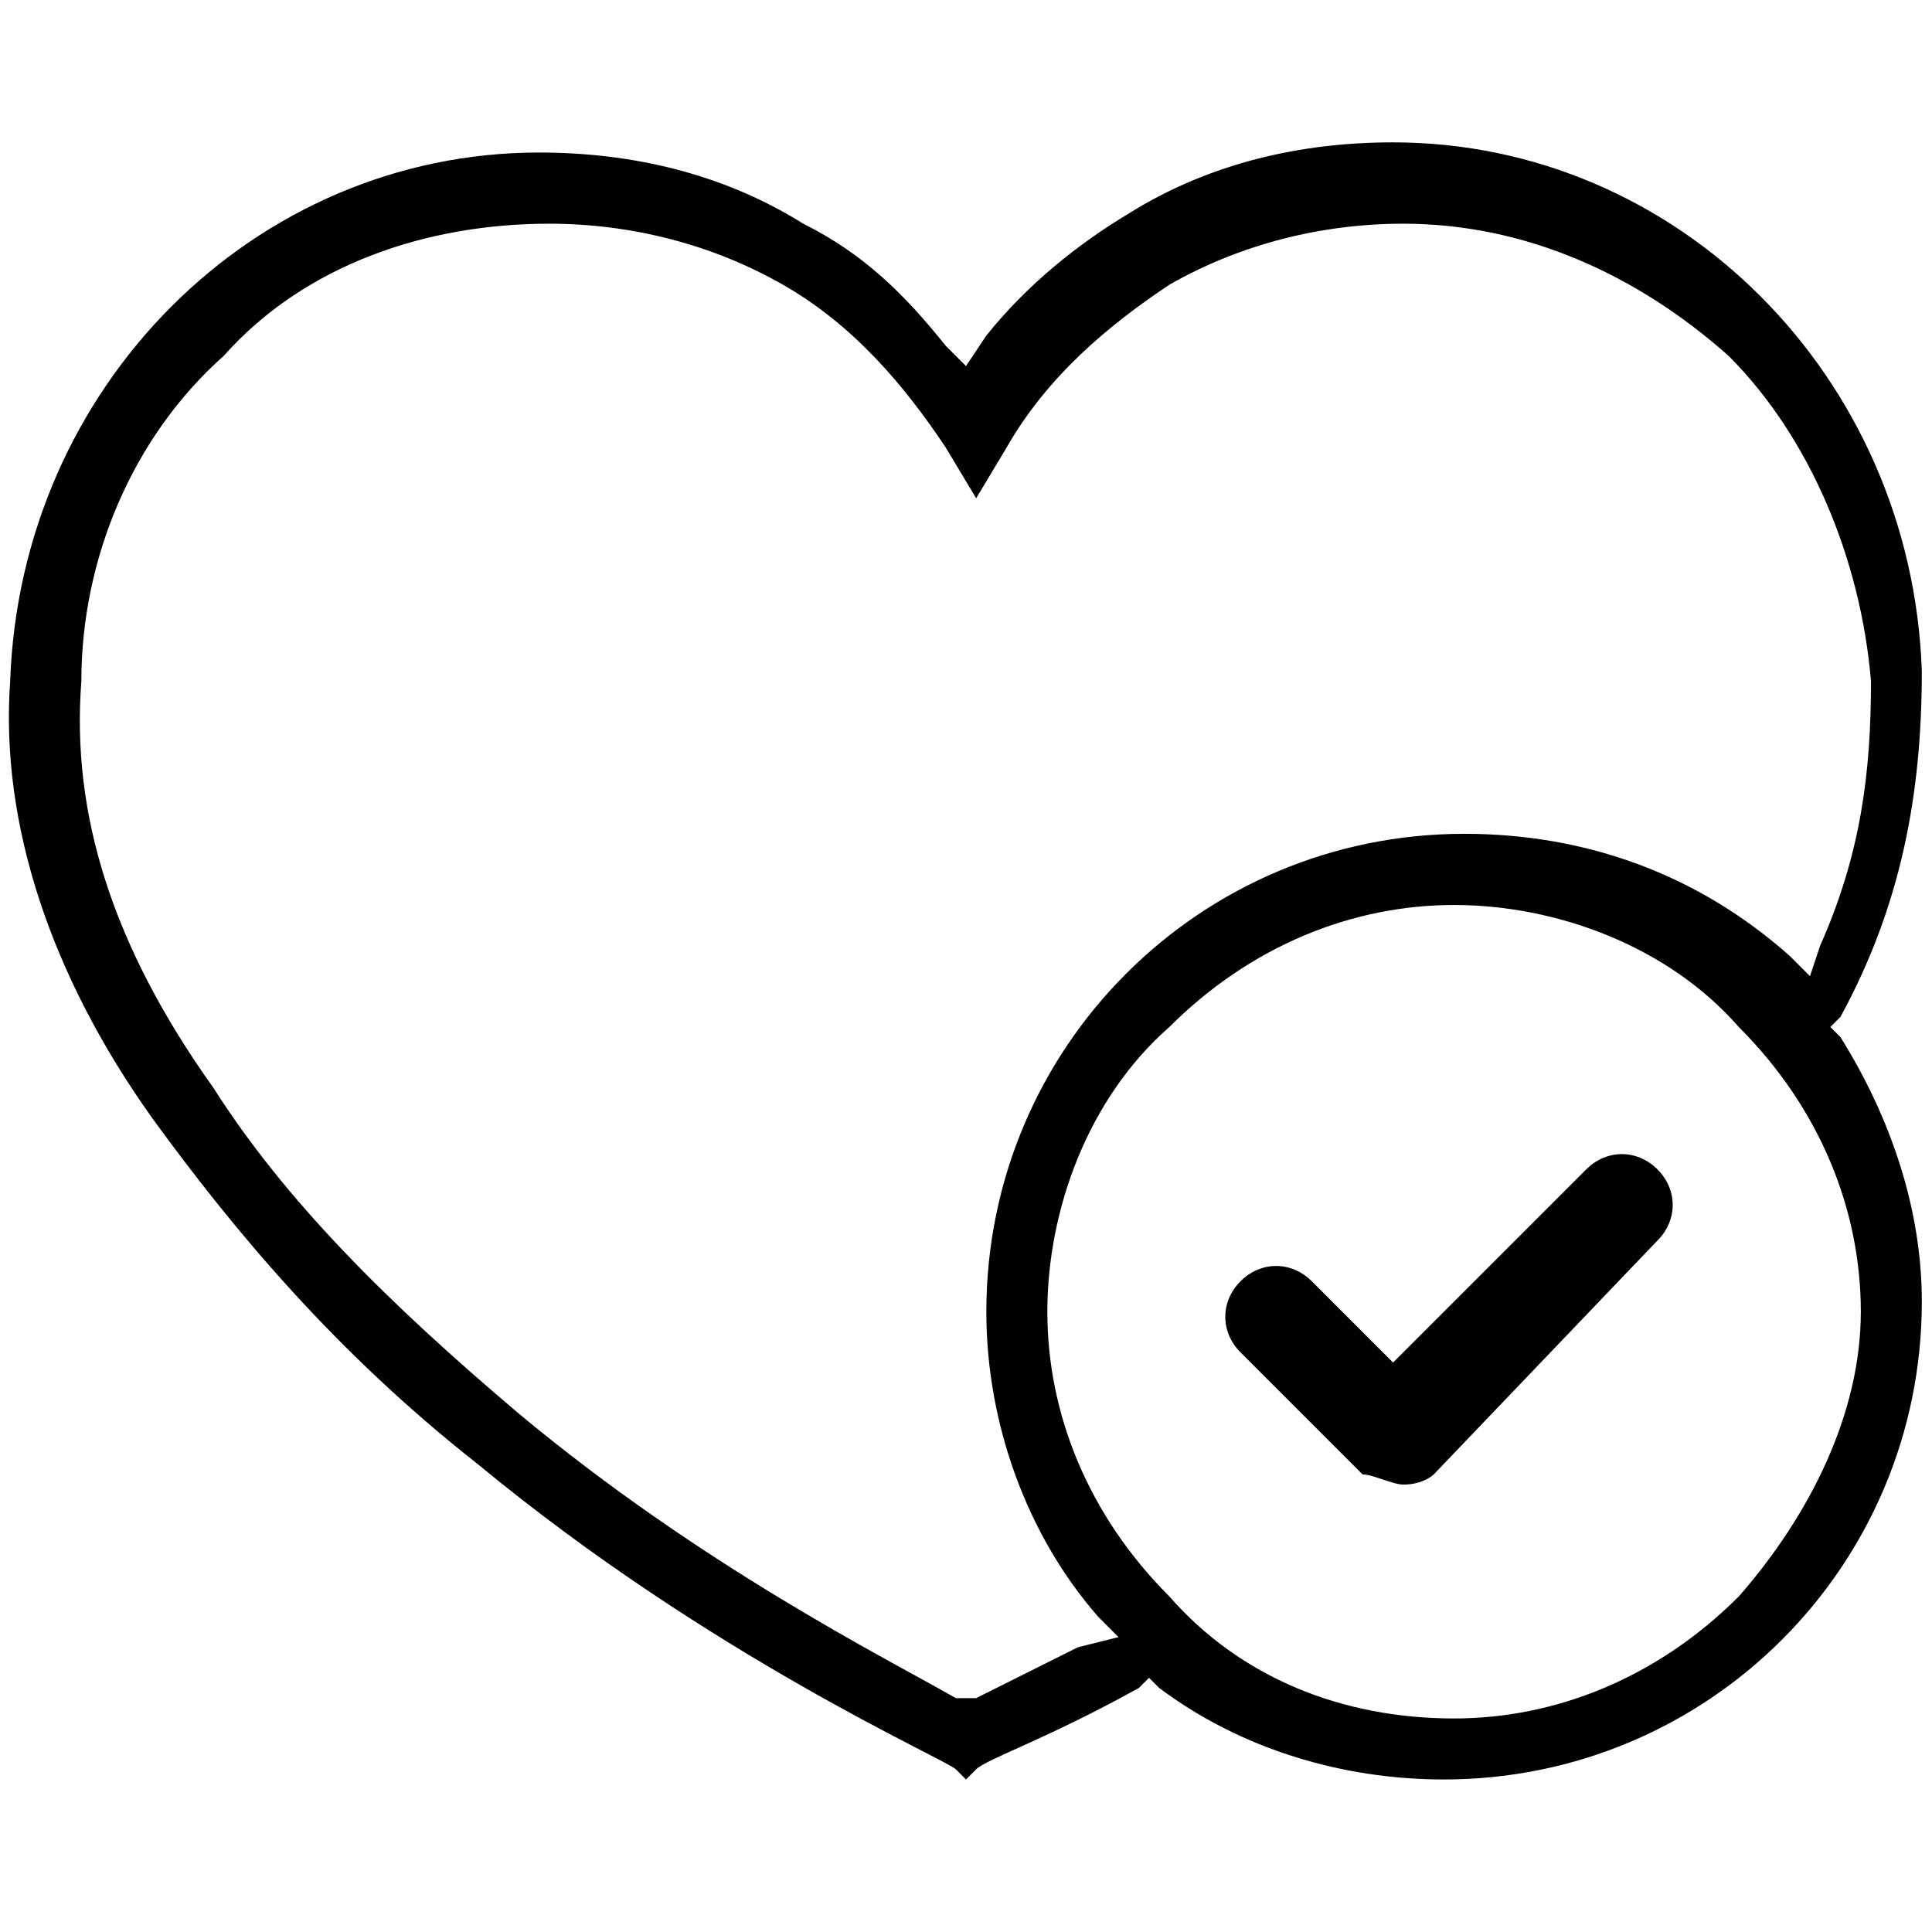 <?xml version="1.0" encoding="utf-8"?>
<!-- Generator: Adobe Illustrator 19.2.1, SVG Export Plug-In . SVG Version: 6.00 Build 0)  -->
<svg version="1.1" id="Слой_1" xmlns="http://www.w3.org/2000/svg" xmlns:xlink="http://www.w3.org/1999/xlink" x="0px" y="0px"
	 viewBox="0 0 19 19" style="enable-background:new 0 0 19 19;" xml:space="preserve">
<style type="text/css">
	.st0{fill:#FFFFFF;}
</style>
<g>
	<path d="M13.8,14.6c-0.1,0-0.3-0.1-0.4-0.1l-1.2-1.2c-0.2-0.2-0.2-0.5,0-0.7c0.2-0.2,0.5-0.2,0.7,0l0.8,0.8l1.9-1.9c0.2-0.2,0.5-0.2,0.7,0c0.2,0.2,0.2,0.5,0,0.7l-2.2,2.3C14.1,14.5,14,14.6,13.8,14.6z"/>
	<path d="M18.1,10.2l-0.1-0.1l0.1-0.1c0.6-1.1,0.8-2.2,0.8-3.4c-0.1-2.9-2.4-5.2-5.2-5.2c-0.9,0-1.8,0.2-2.6,0.7c-0.5,0.3-1,0.7-1.4,1.2L9.5,3.6L9.3,3.4C8.9,2.9,8.5,2.5,7.9,2.2C7.1,1.7,6.2,1.5,5.3,1.5c-2.8,0-5.1,2.3-5.2,5.2C0,8.1,0.5,9.6,1.5,11c0.8,1.1,1.8,2.3,3.2,3.4c2.3,1.9,4.6,2.9,4.7,3l0.1,0.1l0.1-0.1c0.1-0.1,0.7-0.3,1.6-0.8l0.1-0.1l0.1,0.1c0.8,0.6,1.8,0.9,2.8,0.9c2.6,0,4.7-2.1,4.7-4.7C18.9,11.9,18.6,11,18.1,10.2z M10.6,16.2c-0.4,0.2-0.8,0.4-1,0.5l-0.1,0l-0.1,0c-0.7-0.4-2.5-1.3-4.3-2.8c-1.3-1.1-2.3-2.1-3-3.2C1.1,9.3,0.7,8,0.8,6.7c0-1.2,0.5-2.4,1.4-3.2c0.8-0.9,2-1.3,3.2-1.3c0.8,0,1.6,0.2,2.3,0.6c0.7,0.4,1.2,1,1.6,1.6l0.3,0.5l0.3-0.5c0.4-0.7,1-1.2,1.6-1.6c0.7-0.4,1.5-0.6,2.3-0.6c1.2,0,2.3,0.5,3.2,1.3c0.8,0.8,1.3,2,1.4,3.2c0,0.9-0.1,1.7-0.5,2.6l-0.1,0.3l-0.2-0.2c-0.9-0.8-2-1.2-3.2-1.2c-2.6,0-4.7,2.1-4.7,4.7c0,1.1,0.4,2.2,1.1,3l0.2,0.2L10.6,16.2z M17.1,15.7c-0.8,0.8-1.8,1.2-2.8,1.2c-1.1,0-2.1-0.4-2.8-1.2c-0.8-0.8-1.2-1.8-1.2-2.8s0.4-2.1,1.2-2.8c0.8-0.8,1.8-1.2,2.8-1.2s2.1,0.4,2.8,1.2c0.8,0.8,1.2,1.8,1.2,2.8S17.8,14.9,17.1,15.7z"/>
</g>
</svg>
